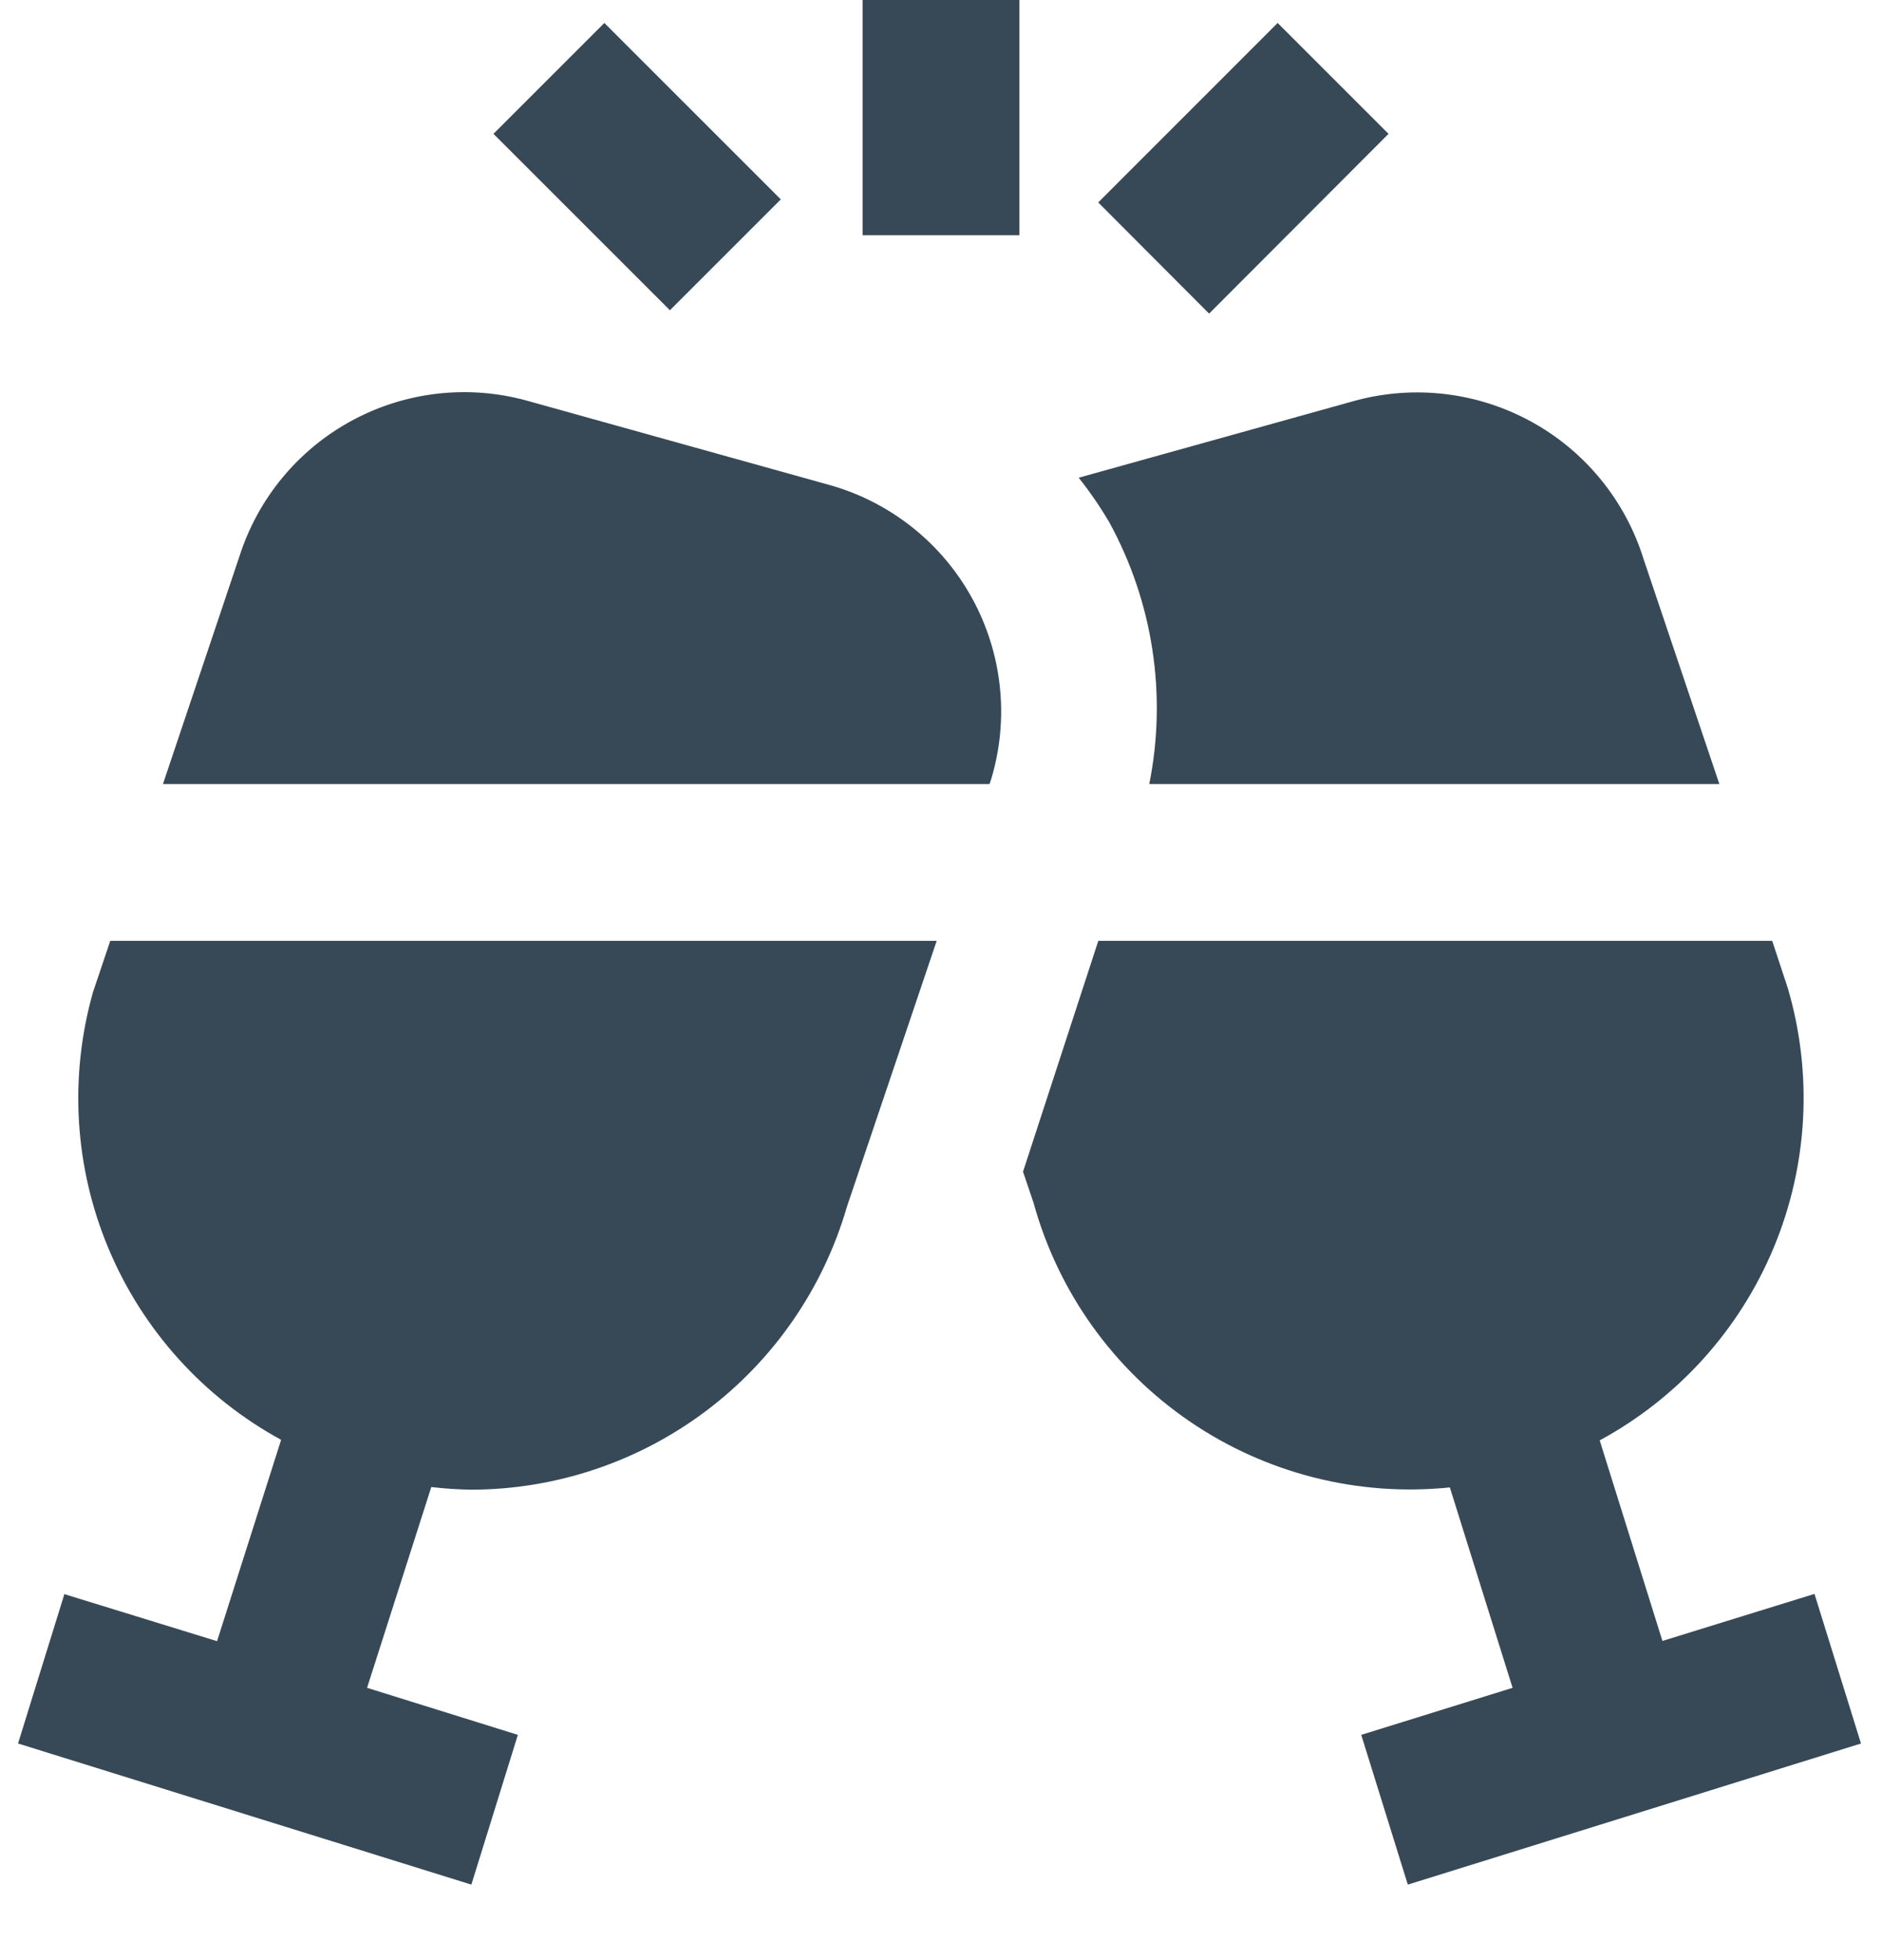 <svg width="48" height="50" viewBox="0 0 48 50" fill="none" xmlns="http://www.w3.org/2000/svg" xmlns:xlink="http://www.w3.org/1999/xlink">
<path d="M47.464,44.474L35.906,48.074L34.718,44.254L38.578,43.054L36.978,37.942C34.637,38.183 32.286,37.586 30.342,36.258C28.399,34.93 26.989,32.957 26.362,30.688L26.092,29.888L28.012,24L45.2,24L45.6,25.214C46.239,27.395 46.111,29.729 45.238,31.826C44.364,33.924 42.798,35.659 40.8,36.742L42.4,41.858L46.278,40.658L47.464,44.474ZM21.144,12.368L13.438,10.22C11.938,9.806 10.336,9.99 8.969,10.732C7.601,11.474 6.575,12.717 6.104,14.2L4.156,20L25.238,20L25.278,19.882C25.509,19.117 25.585,18.314 25.501,17.52C25.417,16.725 25.176,15.956 24.791,15.256C24.406,14.556 23.885,13.94 23.259,13.444C22.632,12.948 21.914,12.582 21.144,12.368L21.144,12.368ZM2.37,25.314C1.759,27.479 1.9,29.787 2.773,31.861C3.645,33.935 5.195,35.651 7.17,36.728L5.536,41.864L1.642,40.664L0.46,44.474L12.022,48.074L13.208,44.254L9.362,43.054L11,37.932C11.339,37.972 11.679,37.995 12.02,38C14.182,37.995 16.285,37.289 18.012,35.988C19.739,34.687 20.998,32.861 21.6,30.784L23.89,24L2.812,24L2.37,25.314ZM35.414,3.414L32.586,0.586L28.01,5.164L30.838,8L35.414,3.414ZM19.914,5.086L15.414,0.586L12.586,3.414L17.086,7.914L19.914,5.086ZM22,6L26,6L26,0L22,0L22,6ZM29.312,20L43.852,20L41.92,14.264C41.456,12.769 40.431,11.512 39.059,10.758C37.687,10.004 36.077,9.811 34.566,10.22L27.512,12.186C27.799,12.547 28.06,12.928 28.294,13.326C29.407,15.362 29.768,17.725 29.312,20L29.312,20Z" fill="#374957"/>
</svg>
